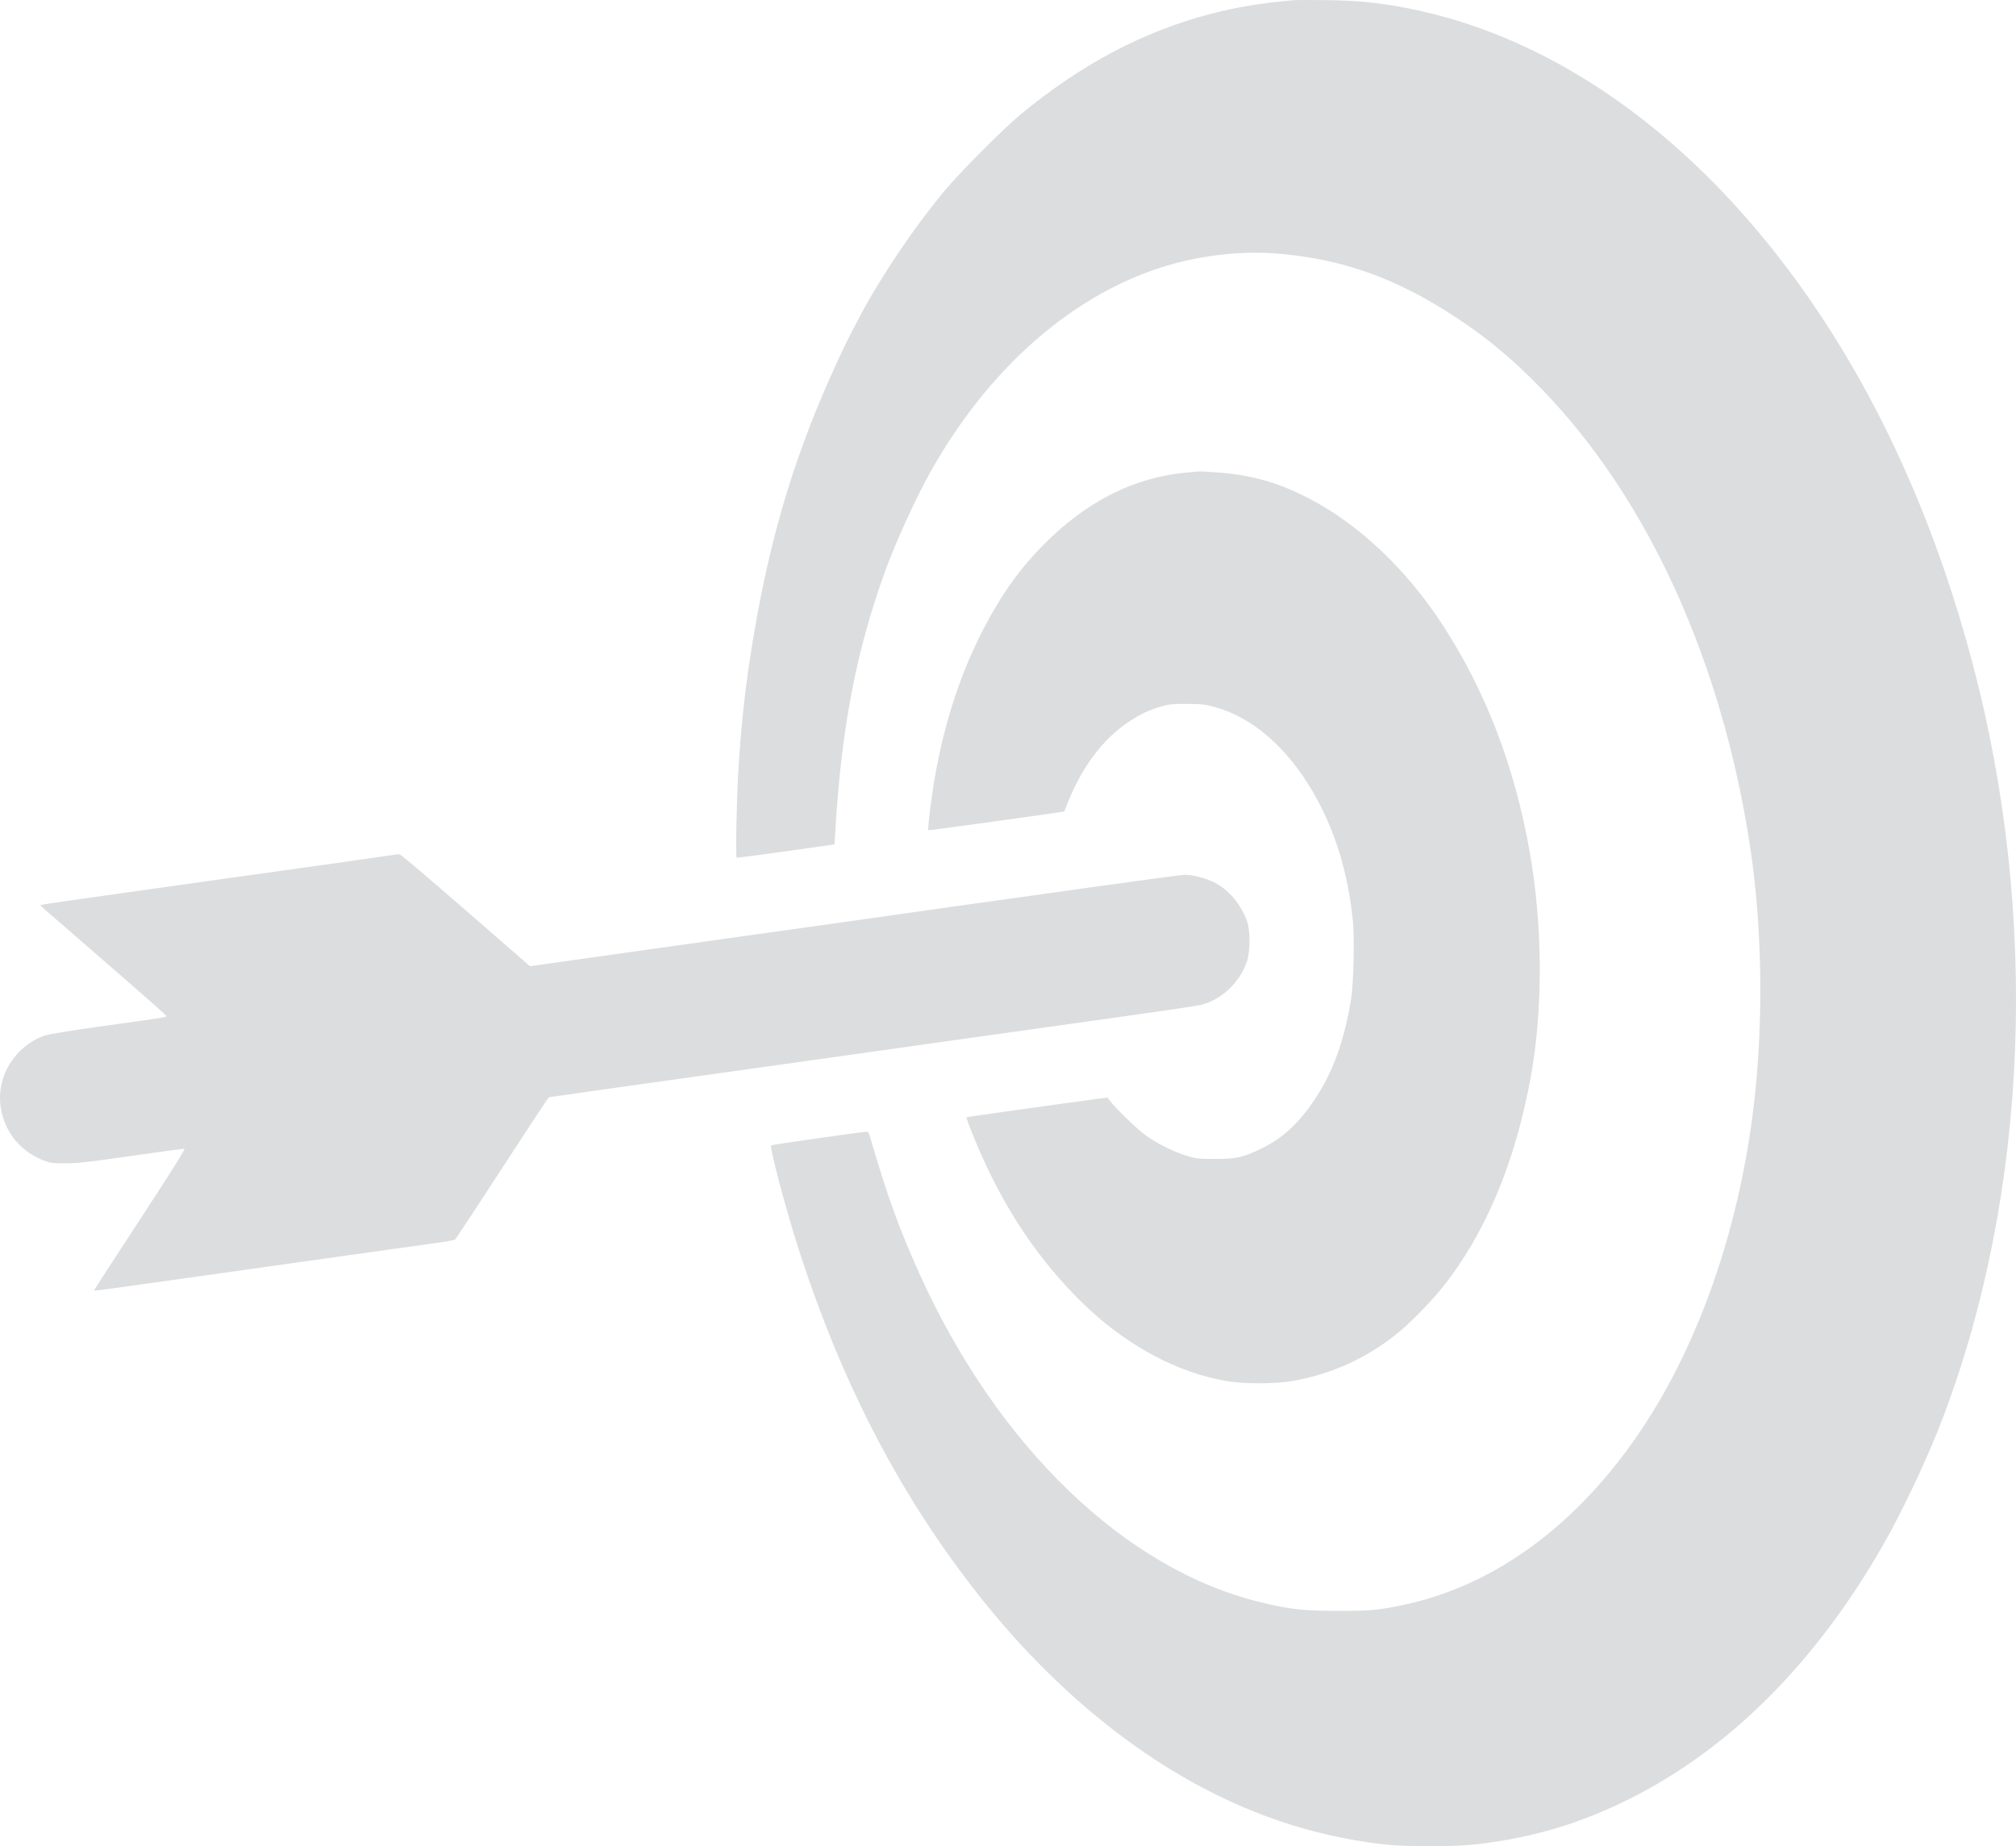 <svg width="178" height="163" viewBox="0 0 178 163" fill="none" xmlns="http://www.w3.org/2000/svg">
<path fill-rule="evenodd" clip-rule="evenodd" d="M114.224 0.018C111.368 0.269 109.189 0.628 106.927 1.217C100.926 2.78 95.434 5.688 90.063 10.148C88.512 11.435 84.702 15.269 83.353 16.898C80.636 20.183 77.841 24.323 75.983 27.819C74.909 29.841 74.697 30.264 73.899 31.994C70.297 39.801 68.085 47.03 66.578 55.918C65.832 60.318 65.458 63.615 65.183 68.202C65.04 70.575 64.944 75.621 65.038 75.716C65.066 75.744 67.022 75.493 69.385 75.158L73.682 74.55L73.754 73.342C74.29 64.344 75.573 57.605 78.078 50.632C79.049 47.929 80.857 43.96 82.206 41.568C87.703 31.823 95.738 25.146 104.468 23.068C107.097 22.442 110 22.186 112.46 22.364C118.41 22.793 123.346 24.549 128.769 28.165C131.494 29.983 133.655 31.8 136.13 34.355C145.497 44.024 152.025 58.35 154.518 74.706C155.616 81.915 155.724 90.485 154.809 97.93C153.509 108.518 150.042 118.495 145.043 126.038C139.374 134.591 131.942 140.059 123.707 141.737C121.594 142.168 120.961 142.222 118.09 142.217C115.011 142.212 113.914 142.089 111.288 141.453C99.339 138.56 88.051 127.679 81.169 112.422C79.364 108.422 78.382 105.697 76.792 100.286C76.704 99.987 76.633 99.902 76.484 99.917C75.404 100.028 68.153 101.062 68.094 101.114C67.922 101.262 69.42 106.909 70.577 110.478C74.456 122.448 79.635 132.32 86.668 141.154C91.928 147.761 98.057 153.178 104.463 156.882C110.085 160.133 115.827 162.075 122.004 162.814C124.064 163.061 128.397 163.062 130.46 162.817C135.371 162.232 139.539 160.989 143.894 158.808C152.729 154.384 160.311 146.798 166.243 136.446C168.003 133.375 170.213 128.677 171.54 125.185C179.107 105.268 180.075 80.947 174.187 58.641C171.112 46.988 166.557 36.577 160.66 27.716C150.771 12.858 137.804 3.284 124.04 0.679C121.611 0.219 119.841 0.048 117.171 0.012C115.789 -0.006 114.463 -0.004 114.224 0.018ZM104.807 41.716C100.125 42.13 95.857 44.294 92.053 48.181C90.165 50.111 88.801 51.962 87.352 54.563C84.611 59.484 82.836 65.293 82.08 71.819C81.989 72.607 81.934 73.272 81.958 73.296C81.991 73.329 89.048 72.364 93.439 71.725L93.964 71.648L94.315 70.775C95.572 67.646 97.448 65.177 99.682 63.71C100.737 63.018 101.444 62.69 102.596 62.357C103.233 62.173 103.578 62.14 104.801 62.144C106.053 62.148 106.379 62.183 107.196 62.404C110.554 63.312 113.617 65.95 115.926 69.924C117.854 73.241 119.007 76.959 119.451 81.291C119.6 82.746 119.512 86.844 119.303 88.141C118.708 91.837 117.704 94.628 116.105 97.034C114.714 99.126 113.295 100.449 111.469 101.355C109.807 102.18 109.174 102.325 107.265 102.32C105.807 102.316 105.596 102.293 104.801 102.049C103.637 101.692 102.18 100.969 101.172 100.247C100.419 99.708 98.531 97.884 98.001 97.184L97.784 96.897L96.508 97.065C95.807 97.158 94.494 97.337 93.59 97.464C92.687 97.591 90.469 97.902 88.661 98.154C86.854 98.406 85.359 98.626 85.34 98.644C85.283 98.693 85.971 100.442 86.638 101.945C88.914 107.077 91.848 111.38 95.536 114.993C99.354 118.734 103.923 121.206 108.391 121.946C109.832 122.185 112.529 122.184 113.982 121.945C117.477 121.368 120.675 119.921 123.453 117.66C124.538 116.778 126.419 114.85 127.384 113.633C131.172 108.854 133.764 102.679 135.146 95.143C136.252 89.107 136.219 81.702 135.054 75.155C133.717 67.636 131.188 61.045 127.402 55.212C124.204 50.285 119.991 46.294 115.568 44.001C112.859 42.596 110.484 41.925 107.452 41.706C106.685 41.651 105.992 41.611 105.912 41.618C105.833 41.625 105.335 41.669 104.807 41.716ZM34.589 75.496C34.095 75.579 30.232 76.124 15.067 78.247C6.711 79.416 3.62 79.862 3.58 79.902C3.561 79.921 3.692 80.063 3.87 80.219C4.048 80.374 5.847 81.936 7.867 83.691C13.558 88.635 14.692 89.636 14.695 89.722C14.699 89.808 14.389 89.855 8.495 90.675C6.342 90.975 4.318 91.305 3.997 91.41C2.095 92.029 0.546 93.758 0.136 95.723C-0.059 96.653 -0.045 97.447 0.181 98.334C0.669 100.251 1.962 101.706 3.837 102.447C4.415 102.676 4.618 102.703 5.741 102.708C6.795 102.712 7.734 102.606 11.581 102.053C14.102 101.691 16.22 101.407 16.289 101.422C16.362 101.439 15.36 103.063 13.815 105.43C9.609 111.874 8.302 113.892 8.302 113.939C8.302 113.963 9.465 113.819 10.887 113.618C12.309 113.418 14.255 113.144 15.212 113.01C19.468 112.414 29.781 110.965 33.574 110.429C35.86 110.106 38.252 109.771 38.89 109.685C39.528 109.599 40.102 109.487 40.167 109.436C40.271 109.355 41.763 107.086 47.128 98.853C47.832 97.772 48.441 96.879 48.481 96.868C48.521 96.856 50.772 96.537 53.483 96.157C56.194 95.778 60.26 95.208 62.519 94.889C64.778 94.571 67.235 94.226 67.98 94.122C69.841 93.862 79.01 92.573 86.97 91.453C90.611 90.94 96.243 90.149 99.486 89.695C102.728 89.242 105.659 88.806 105.998 88.727C107.791 88.313 109.451 86.766 110.086 84.918C110.384 84.05 110.406 82.225 110.128 81.404C109.609 79.869 108.462 78.506 107.159 77.877C106.398 77.509 105.305 77.23 104.626 77.23C104.403 77.231 100.785 77.713 96.586 78.302C92.387 78.891 86.929 79.654 84.457 79.999C81.986 80.344 79.681 80.67 79.335 80.723C78.99 80.776 76.815 81.084 74.503 81.407C72.191 81.729 67.972 82.321 65.129 82.721C62.285 83.121 58.74 83.62 57.252 83.829C55.764 84.038 52.801 84.455 50.669 84.757L46.792 85.305L41.123 80.37C38.006 77.655 35.38 75.428 35.288 75.42C35.196 75.412 34.881 75.446 34.589 75.496Z" fill="#DCDDDE"/>
</svg>
